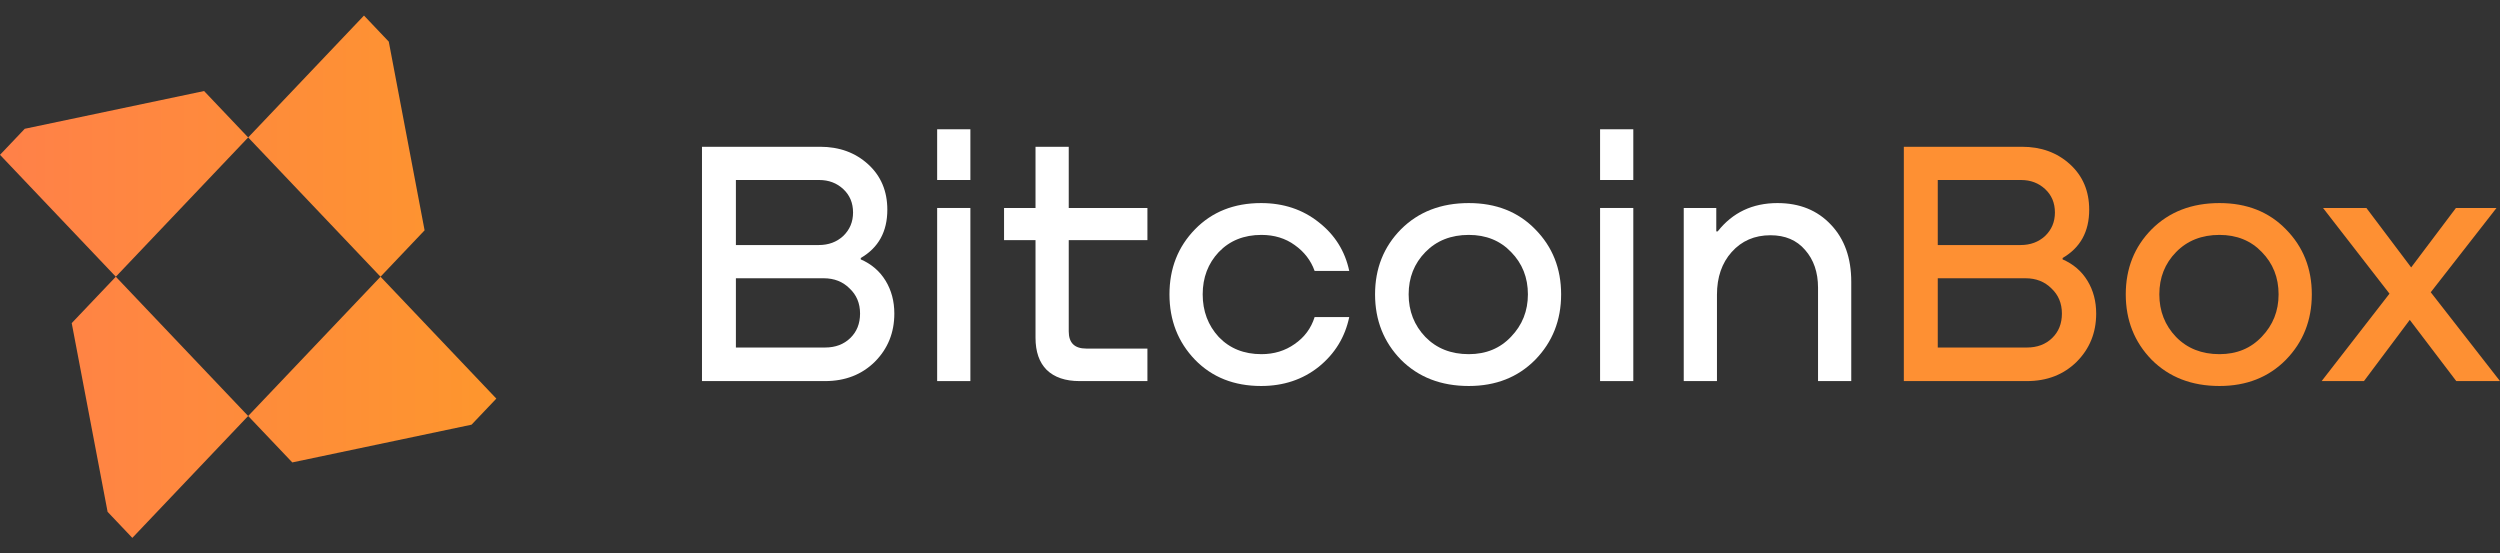 <svg width="131" height="29" viewBox="0 0 131 29" fill="none" xmlns="http://www.w3.org/2000/svg">
<rect x="0" y="0" width="131" height="29" fill="#333333" stroke="none"/>
<path d="M45.104 13.518V13.592C45.666 13.836 46.099 14.209 46.405 14.71C46.71 15.21 46.863 15.785 46.863 16.432C46.863 17.434 46.521 18.277 45.837 18.961C45.153 19.633 44.285 19.969 43.234 19.969H36.784V7.691H42.978C43.98 7.691 44.817 7.996 45.489 8.607C46.16 9.218 46.496 10.012 46.496 10.989C46.496 12.138 46.032 12.981 45.104 13.518ZM42.923 9.432H38.561V12.84H42.905C43.418 12.84 43.845 12.681 44.187 12.364C44.529 12.034 44.7 11.625 44.7 11.136C44.7 10.635 44.529 10.226 44.187 9.908C43.845 9.59 43.424 9.432 42.923 9.432ZM38.561 18.21H43.234C43.772 18.21 44.212 18.045 44.554 17.715C44.896 17.385 45.067 16.957 45.067 16.432C45.067 15.895 44.884 15.455 44.517 15.113C44.163 14.758 43.711 14.581 43.161 14.581H38.561V18.21Z" fill="white"/>
<path d="M49.107 6.774H50.848V9.432H49.107V6.774ZM49.107 10.898H50.848V19.969H49.107V10.898Z" fill="white"/>
<path d="M60.125 10.898V12.584H56.002V17.367C56.002 17.965 56.307 18.265 56.918 18.265H60.125V19.969H56.57C55.825 19.969 55.251 19.774 54.847 19.383C54.456 18.992 54.261 18.43 54.261 17.697V12.584H52.612V10.898H54.261V7.691H56.002V10.898H60.125Z" fill="white"/>
<path d="M70.7 14.196H68.886C68.69 13.647 68.342 13.195 67.841 12.84C67.352 12.486 66.772 12.309 66.1 12.309C65.184 12.309 64.439 12.608 63.864 13.207C63.302 13.805 63.021 14.545 63.021 15.424C63.021 16.304 63.302 17.049 63.864 17.66C64.439 18.259 65.184 18.558 66.1 18.558C66.76 18.558 67.34 18.381 67.841 18.026C68.354 17.672 68.702 17.202 68.886 16.615H70.7C70.48 17.666 69.948 18.534 69.106 19.218C68.263 19.89 67.255 20.226 66.082 20.226C64.665 20.226 63.51 19.767 62.618 18.851C61.726 17.923 61.28 16.78 61.28 15.424C61.28 14.068 61.726 12.932 62.618 12.016C63.51 11.099 64.665 10.641 66.082 10.641C67.255 10.641 68.263 10.977 69.106 11.649C69.948 12.309 70.48 13.158 70.7 14.196Z" fill="white"/>
<path d="M76.965 20.226C75.511 20.226 74.326 19.767 73.41 18.851C72.506 17.923 72.053 16.78 72.053 15.424C72.053 14.068 72.506 12.932 73.41 12.016C74.326 11.099 75.511 10.641 76.965 10.641C78.394 10.641 79.555 11.099 80.447 12.016C81.351 12.932 81.803 14.068 81.803 15.424C81.803 16.78 81.351 17.923 80.447 18.851C79.543 19.767 78.382 20.226 76.965 20.226ZM76.965 18.558C77.869 18.558 78.608 18.253 79.182 17.642C79.769 17.031 80.062 16.292 80.062 15.424C80.062 14.545 79.769 13.805 79.182 13.207C78.608 12.608 77.869 12.309 76.965 12.309C76.036 12.309 75.279 12.608 74.692 13.207C74.106 13.805 73.813 14.545 73.813 15.424C73.813 16.304 74.106 17.049 74.692 17.66C75.279 18.259 76.036 18.558 76.965 18.558Z" fill="white"/>
<path d="M83.844 6.774H85.585V9.432H83.844V6.774ZM83.844 10.898H85.585V19.969H83.844V10.898Z" fill="white"/>
<path d="M93.139 10.641C94.3 10.641 95.235 11.02 95.943 11.777C96.652 12.523 97.006 13.518 97.006 14.764V19.969H95.265V15.076C95.265 14.27 95.039 13.61 94.587 13.097C94.147 12.584 93.543 12.327 92.773 12.327C91.942 12.327 91.264 12.62 90.739 13.207C90.226 13.781 89.969 14.526 89.969 15.443V19.969H88.228V10.898H89.933V12.126H90.006C90.788 11.136 91.832 10.641 93.139 10.641Z" fill="white"/>
<path d="M108.081 13.518V13.592C108.643 13.836 109.077 14.209 109.382 14.71C109.688 15.21 109.84 15.785 109.84 16.432C109.84 17.434 109.498 18.277 108.814 18.961C108.13 19.633 107.263 19.969 106.212 19.969H99.761V7.691H105.955C106.957 7.691 107.794 7.996 108.466 8.607C109.138 9.218 109.474 10.012 109.474 10.989C109.474 12.138 109.01 12.981 108.081 13.518ZM105.9 9.432H101.539V12.84H105.882C106.395 12.84 106.823 12.681 107.165 12.364C107.507 12.034 107.678 11.625 107.678 11.136C107.678 10.635 107.507 10.226 107.165 9.908C106.823 9.59 106.401 9.432 105.9 9.432ZM101.539 18.21H106.212C106.749 18.21 107.189 18.045 107.531 17.715C107.873 17.385 108.044 16.957 108.044 16.432C108.044 15.895 107.861 15.455 107.495 15.113C107.14 14.758 106.688 14.581 106.139 14.581H101.539V18.21Z" fill="#FE9033"/>
<path d="M116.301 20.226C114.847 20.226 113.662 19.767 112.746 18.851C111.842 17.923 111.39 16.78 111.39 15.424C111.39 14.068 111.842 12.932 112.746 12.016C113.662 11.099 114.847 10.641 116.301 10.641C117.731 10.641 118.891 11.099 119.783 12.016C120.687 12.932 121.139 14.068 121.139 15.424C121.139 16.78 120.687 17.923 119.783 18.851C118.879 19.767 117.718 20.226 116.301 20.226ZM116.301 18.558C117.205 18.558 117.944 18.253 118.519 17.642C119.105 17.031 119.398 16.292 119.398 15.424C119.398 14.545 119.105 13.805 118.519 13.207C117.944 12.608 117.205 12.309 116.301 12.309C115.373 12.309 114.615 12.608 114.029 13.207C113.442 13.805 113.149 14.545 113.149 15.424C113.149 16.304 113.442 17.049 114.029 17.66C114.615 18.259 115.373 18.558 116.301 18.558Z" fill="#FE9033"/>
<path d="M127.371 15.314L131 19.969H128.709L126.272 16.762L123.871 19.969H121.654L125.209 15.388L121.727 10.898H123.999L126.345 14.013L128.691 10.898H130.817L127.371 15.314Z" fill="#FE9033"/>
<path d="M22.249 12.069L19.939 14.5L13.004 7.202L19.073 0.815L20.372 2.182L22.249 12.069Z" fill="url(#paint0_linear_59_87)"/>
<path d="M10.694 4.77L13.004 7.202L6.069 14.5L0 8.113L1.297 6.748L10.694 4.77Z" fill="url(#paint1_linear_59_87)"/>
<path d="M26.008 20.887L24.709 22.253L15.316 24.231L13.004 21.798L19.939 14.5L26.008 20.887Z" fill="url(#paint2_linear_59_87)"/>
<path d="M13.003 21.798L6.934 28.185L5.638 26.82L3.758 16.931L6.069 14.5L13.003 21.798Z" fill="url(#paint3_linear_59_87)"/>
<defs>
<linearGradient id="paint0_linear_59_87" x1="-4.28" y1="13.021" x2="26.008" y2="13.021" gradientUnits="userSpaceOnUse">
<stop stop-color="#FF7D4D"/>
<stop offset="1" stop-color="#FE962D"/>
</linearGradient>
<linearGradient id="paint1_linear_59_87" x1="-4.28" y1="13.021" x2="26.008" y2="13.021" gradientUnits="userSpaceOnUse">
<stop stop-color="#FF7D4D"/>
<stop offset="1" stop-color="#FE962D"/>
</linearGradient>
<linearGradient id="paint2_linear_59_87" x1="-4.28" y1="13.021" x2="26.008" y2="13.021" gradientUnits="userSpaceOnUse">
<stop stop-color="#FF7D4D"/>
<stop offset="1" stop-color="#FE962D"/>
</linearGradient>
<linearGradient id="paint3_linear_59_87" x1="-4.28" y1="13.021" x2="26.008" y2="13.021" gradientUnits="userSpaceOnUse">
<stop stop-color="#FF7D4D"/>
<stop offset="1" stop-color="#FE962D"/>
</linearGradient>
</defs>
</svg>
